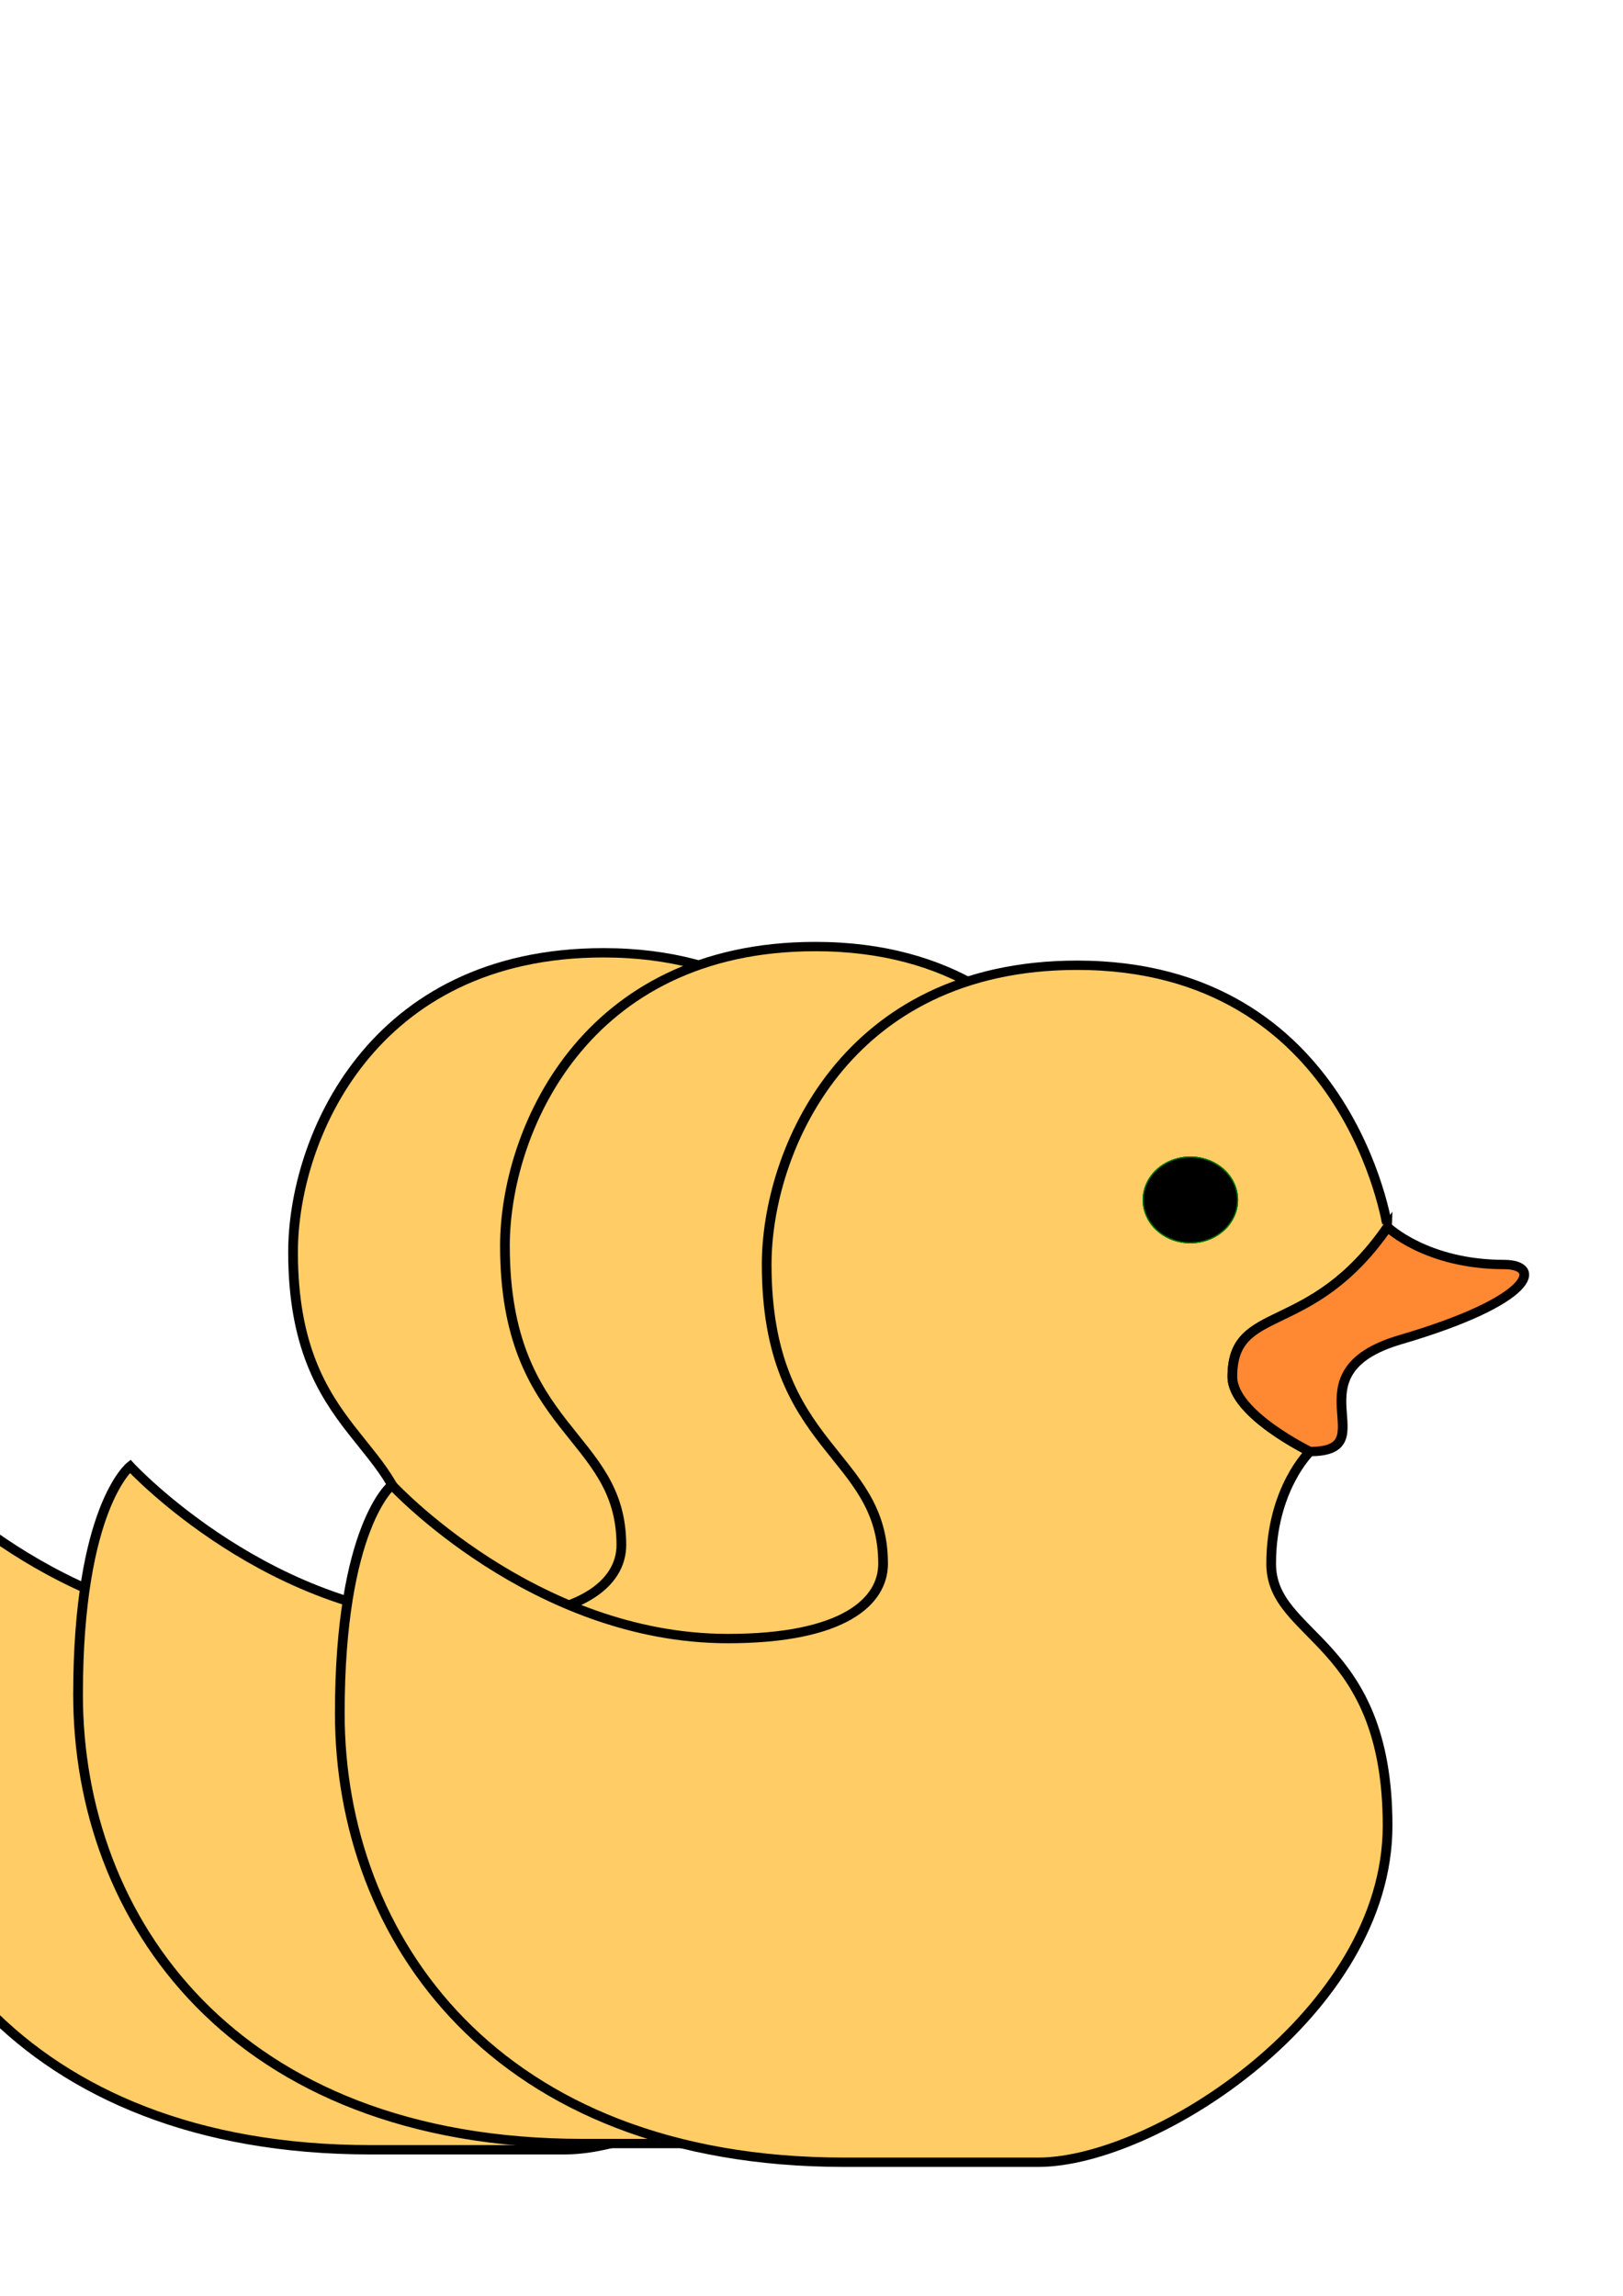 <?xml version="1.0" encoding="UTF-8" standalone="no"?>
<!-- Created with Inkscape (http://www.inkscape.org/) -->

<svg
   xmlns:osb="http://www.openswatchbook.org/uri/2009/osb"
   xmlns:dc="http://purl.org/dc/elements/1.1/"
   xmlns:cc="http://creativecommons.org/ns#"
   xmlns:rdf="http://www.w3.org/1999/02/22-rdf-syntax-ns#"
   xmlns:svg="http://www.w3.org/2000/svg"
   xmlns="http://www.w3.org/2000/svg"
   xmlns:sodipodi="http://sodipodi.sourceforge.net/DTD/sodipodi-0.dtd"
   xmlns:inkscape="http://www.inkscape.org/namespaces/inkscape"
   width="210mm"
   height="297mm"
   viewBox="0 0 744.094 1052.362"
   id="svg26559"
   version="1.1"
   inkscape:version="0.91 r13725"
   sodipodi:docname="threedux.svg"
   inkscape:export-filename="/home/ahmad/code/cs/sp/seedux/assets/threedux.png"
   inkscape:export-xdpi="90"
   inkscape:export-ydpi="90">
  <defs
     id="defs26561">
    <linearGradient
       id="linearGradient27421"
       osb:paint="solid">
      <stop
         style="stop-color:#000000;stop-opacity:1;"
         offset="0"
         id="stop27423" />
    </linearGradient>
  </defs>
  <sodipodi:namedview
     id="base"
     pagecolor="#ffffff"
     bordercolor="#666666"
     borderopacity="1.0"
     inkscape:pageopacity="0.0"
     inkscape:pageshadow="2"
     inkscape:zoom="0.7"
     inkscape:cx="275.58123"
     inkscape:cy="306.6855"
     inkscape:document-units="px"
     inkscape:current-layer="g26767"
     showgrid="false"
     inkscape:object-paths="true"
     inkscape:snap-to-guides="true"
     inkscape:window-width="1855"
     inkscape:window-height="1056"
     inkscape:window-x="65"
     inkscape:window-y="24"
     inkscape:window-maximized="1" />
  <g
     inkscape:label="Layer 1"
     inkscape:groupmode="layer"
     id="layer1">
    <g
       transform="translate(179.721,153.667)"
       id="g26767">
      <g
         id="g26787" />
      <g
         id="g26789" />
      <g
         id="g26791" />
      <g
         id="g26793" />
      <g
         id="g26795" />
      <g
         id="g26797" />
      <g
         id="g26799" />
      <g
         id="g26801" />
      <g
         id="g26803" />
      <g
         id="g26805" />
      <g
         id="g26807" />
      <g
         id="g26809" />
      <g
         id="g26811" />
      <g
         id="g26813" />
      <g
         id="g26815" />
      <g
         id="g22987"
         transform="translate(-97.143,2.857)">
        <g
           inkscape:transform-center-y="24.285714"
           inkscape:transform-center-x="-85.665382"
           transform="matrix(8.896,0,0,8.573,-143.938,280.218)"
           id="g22989"
           style="stroke:#000000;stroke-width:0.5;stroke-miterlimit:4;stroke-dasharray:none;stroke-opacity:1">
          <g
             id="g22991"
             style="stroke:#000000;stroke-width:0.5;stroke-miterlimit:4;stroke-dasharray:none;stroke-opacity:1">
            <path
               inkscape:connector-curvature="0"
               d="m 50,26.001 c 0,0 -4,-2 -4,-4 0,-4 4,-2 8,-8 C 54,14.001 52,0 38,0 26,0 22,10.001 22,16.001 c 0,10 6,10 6,16 0,2 -2,4 -8,4 C 10,36.001 2.685,27.79 2.685,27.79 2.685,27.79 0,30.001 0,40.001 c 0,12 8,24 26,24 l 10,0 c 6,0 18,-8 18,-18 0,-10 -6,-10 -6,-14 0,-4 2,-6 2,-6 z"
               style="fill:#ffcc66;stroke:#000000;stroke-width:0.5;stroke-miterlimit:4;stroke-dasharray:none;stroke-opacity:1"
               id="path22993"
               sodipodi:nodetypes="cscsssscsssssc" />
          </g>
        </g>
        <g
           style="stroke:#000000;stroke-width:0.5;stroke-miterlimit:4;stroke-dasharray:none;stroke-opacity:1"
           id="g22995"
           transform="matrix(8.896,0,0,8.573,-143.938,280.218)">
          <g
             style="stroke:#000000;stroke-width:0.5;stroke-miterlimit:4;stroke-dasharray:none;stroke-opacity:1"
             id="g22997">
            <path
               sodipodi:nodetypes="scscss"
               id="path22999"
               style="fill:#ff8833;stroke:#000000;stroke-width:0.5;stroke-miterlimit:4;stroke-dasharray:none;stroke-opacity:1"
               d="m 60,16.001 c -4,0 -6,-2 -6,-2 -4,6 -8,4 -8,8 0,2 4,4 4,4 4,0 -1.2,-4.199 4.656,-5.98 C 61.588,17.914 62,16.001 60,16.001 Z"
               inkscape:connector-curvature="0" />
          </g>
        </g>
        <ellipse
           style="fill:#000000;fill-opacity:1;stroke:#007700;stroke-width:0.5;stroke-linecap:butt;stroke-miterlimit:4;stroke-dasharray:none;stroke-opacity:1"
           id="ellipse23001"
           cx="246.029"
           cy="387.789"
           rx="21.629"
           ry="19.642" />
        <ellipse
           ry="19.642"
           rx="21.629"
           cy="387.789"
           cx="246.029"
           id="ellipse23003"
           style="fill:#000000;fill-opacity:1;stroke:#007700;stroke-width:0.5;stroke-linecap:butt;stroke-miterlimit:4;stroke-dasharray:none;stroke-opacity:1" />
        <ellipse
           ry="19.642"
           rx="21.629"
           cy="387.789"
           cx="246.029"
           id="ellipse23005"
           style="fill:#000000;fill-opacity:1;stroke:#007700;stroke-width:0.5;stroke-linecap:butt;stroke-miterlimit:4;stroke-dasharray:none;stroke-opacity:1" />
        <ellipse
           style="fill:#000000;fill-opacity:1;stroke:#007700;stroke-width:0.5;stroke-linecap:butt;stroke-miterlimit:4;stroke-dasharray:none;stroke-opacity:1"
           id="ellipse23007"
           cx="246.029"
           cy="387.789"
           rx="21.629"
           ry="19.642" />
      </g>
      <g
         id="g22975">
        <g
           style="stroke:#000000;stroke-width:0.5;stroke-miterlimit:4;stroke-dasharray:none;stroke-opacity:1"
           id="g22919"
           transform="matrix(8.896,0,0,8.573,-143.938,280.218)"
           inkscape:transform-center-x="-85.665382"
           inkscape:transform-center-y="24.285714">
          <g
             style="stroke:#000000;stroke-width:0.5;stroke-miterlimit:4;stroke-dasharray:none;stroke-opacity:1"
             id="g22921">
            <path
               sodipodi:nodetypes="cscsssscsssssc"
               id="path22923"
               style="fill:#ffcc66;stroke:#000000;stroke-width:0.5;stroke-miterlimit:4;stroke-dasharray:none;stroke-opacity:1"
               d="m 50,26.001 c 0,0 -4,-2 -4,-4 0,-4 4,-2 8,-8 C 54,14.001 52,0 38,0 26,0 22,10.001 22,16.001 c 0,10 6,10 6,16 0,2 -2,4 -8,4 C 10,36.001 2.685,27.79 2.685,27.79 2.685,27.79 0,30.001 0,40.001 c 0,12 8,24 26,24 l 10,0 c 6,0 18,-8 18,-18 0,-10 -6,-10 -6,-14 0,-4 2,-6 2,-6 z"
               inkscape:connector-curvature="0" />
          </g>
        </g>
        <g
           transform="matrix(8.896,0,0,8.573,-143.938,280.218)"
           id="g27439"
           style="stroke:#000000;stroke-width:0.5;stroke-miterlimit:4;stroke-dasharray:none;stroke-opacity:1">
          <g
             id="g27441"
             style="stroke:#000000;stroke-width:0.5;stroke-miterlimit:4;stroke-dasharray:none;stroke-opacity:1">
            <path
               inkscape:connector-curvature="0"
               d="m 60,16.001 c -4,0 -6,-2 -6,-2 -4,6 -8,4 -8,8 0,2 4,4 4,4 4,0 -1.2,-4.199 4.656,-5.98 C 61.588,17.914 62,16.001 60,16.001 Z"
               style="fill:#ff8833;stroke:#000000;stroke-width:0.5;stroke-miterlimit:4;stroke-dasharray:none;stroke-opacity:1"
               id="path27443"
               sodipodi:nodetypes="scscss" />
          </g>
        </g>
        <ellipse
           ry="19.642"
           rx="21.629"
           cy="387.789"
           cx="246.029"
           id="path22907"
           style="fill:#000000;fill-opacity:1;stroke:#007700;stroke-width:0.5;stroke-linecap:butt;stroke-miterlimit:4;stroke-dasharray:none;stroke-opacity:1" />
        <ellipse
           style="fill:#000000;fill-opacity:1;stroke:#007700;stroke-width:0.5;stroke-linecap:butt;stroke-miterlimit:4;stroke-dasharray:none;stroke-opacity:1"
           id="ellipse22915"
           cx="246.029"
           cy="387.789"
           rx="21.629"
           ry="19.642" />
        <ellipse
           style="fill:#000000;fill-opacity:1;stroke:#007700;stroke-width:0.5;stroke-linecap:butt;stroke-miterlimit:4;stroke-dasharray:none;stroke-opacity:1"
           id="ellipse22931"
           cx="246.029"
           cy="387.789"
           rx="21.629"
           ry="19.642" />
        <ellipse
           ry="19.642"
           rx="21.629"
           cy="387.789"
           cx="246.029"
           id="ellipse22933"
           style="fill:#000000;fill-opacity:1;stroke:#007700;stroke-width:0.5;stroke-linecap:butt;stroke-miterlimit:4;stroke-dasharray:none;stroke-opacity:1" />
      </g>
      <g
         transform="translate(120,8.571)"
         id="g23009">
        <g
           style="stroke:#000000;stroke-width:0.5;stroke-miterlimit:4;stroke-dasharray:none;stroke-opacity:1"
           id="g23011"
           transform="matrix(8.896,0,0,8.573,-143.938,280.218)"
           inkscape:transform-center-x="-85.665382"
           inkscape:transform-center-y="24.285714">
          <g
             style="stroke:#000000;stroke-width:0.5;stroke-miterlimit:4;stroke-dasharray:none;stroke-opacity:1"
             id="g23013">
            <path
               sodipodi:nodetypes="cscsssscsssssc"
               id="path23015"
               style="fill:#ffcc66;stroke:#000000;stroke-width:0.5;stroke-miterlimit:4;stroke-dasharray:none;stroke-opacity:1"
               d="m 50,26.001 c 0,0 -4,-2 -4,-4 0,-4 4,-2 8,-8 C 54,14.001 52,0 38,0 26,0 22,10.001 22,16.001 c 0,10 6,10 6,16 0,2 -2,4 -8,4 C 10,36.001 2.685,27.79 2.685,27.79 2.685,27.79 0,30.001 0,40.001 c 0,12 8,24 26,24 l 10,0 c 6,0 18,-8 18,-18 0,-10 -6,-10 -6,-14 0,-4 2,-6 2,-6 z"
               inkscape:connector-curvature="0" />
          </g>
        </g>
        <g
           transform="matrix(8.896,0,0,8.573,-143.938,280.218)"
           id="g23017"
           style="stroke:#000000;stroke-width:0.5;stroke-miterlimit:4;stroke-dasharray:none;stroke-opacity:1">
          <g
             id="g23019"
             style="stroke:#000000;stroke-width:0.5;stroke-miterlimit:4;stroke-dasharray:none;stroke-opacity:1">
            <path
               inkscape:connector-curvature="0"
               d="m 60,16.001 c -4,0 -6,-2 -6,-2 -4,6 -8,4 -8,8 0,2 4,4 4,4 4,0 -1.2,-4.199 4.656,-5.98 C 61.588,17.914 62,16.001 60,16.001 Z"
               style="fill:#ff8833;stroke:#000000;stroke-width:0.5;stroke-miterlimit:4;stroke-dasharray:none;stroke-opacity:1"
               id="path23021"
               sodipodi:nodetypes="scscss" />
          </g>
        </g>
        <ellipse
           ry="19.642"
           rx="21.629"
           cy="387.789"
           cx="246.029"
           id="ellipse23023"
           style="fill:#000000;fill-opacity:1;stroke:#007700;stroke-width:0.5;stroke-linecap:butt;stroke-miterlimit:4;stroke-dasharray:none;stroke-opacity:1" />
        <ellipse
           style="fill:#000000;fill-opacity:1;stroke:#007700;stroke-width:0.5;stroke-linecap:butt;stroke-miterlimit:4;stroke-dasharray:none;stroke-opacity:1"
           id="ellipse23025"
           cx="246.029"
           cy="387.789"
           rx="21.629"
           ry="19.642" />
        <ellipse
           style="fill:#000000;fill-opacity:1;stroke:#007700;stroke-width:0.5;stroke-linecap:butt;stroke-miterlimit:4;stroke-dasharray:none;stroke-opacity:1"
           id="ellipse23027"
           cx="246.029"
           cy="387.789"
           rx="21.629"
           ry="19.642" />
        <ellipse
           ry="19.642"
           rx="21.629"
           cy="387.789"
           cx="246.029"
           id="ellipse23029"
           style="fill:#000000;fill-opacity:1;stroke:#007700;stroke-width:0.5;stroke-linecap:butt;stroke-miterlimit:4;stroke-dasharray:none;stroke-opacity:1" />
      </g>
    </g>
  </g>
</svg>
